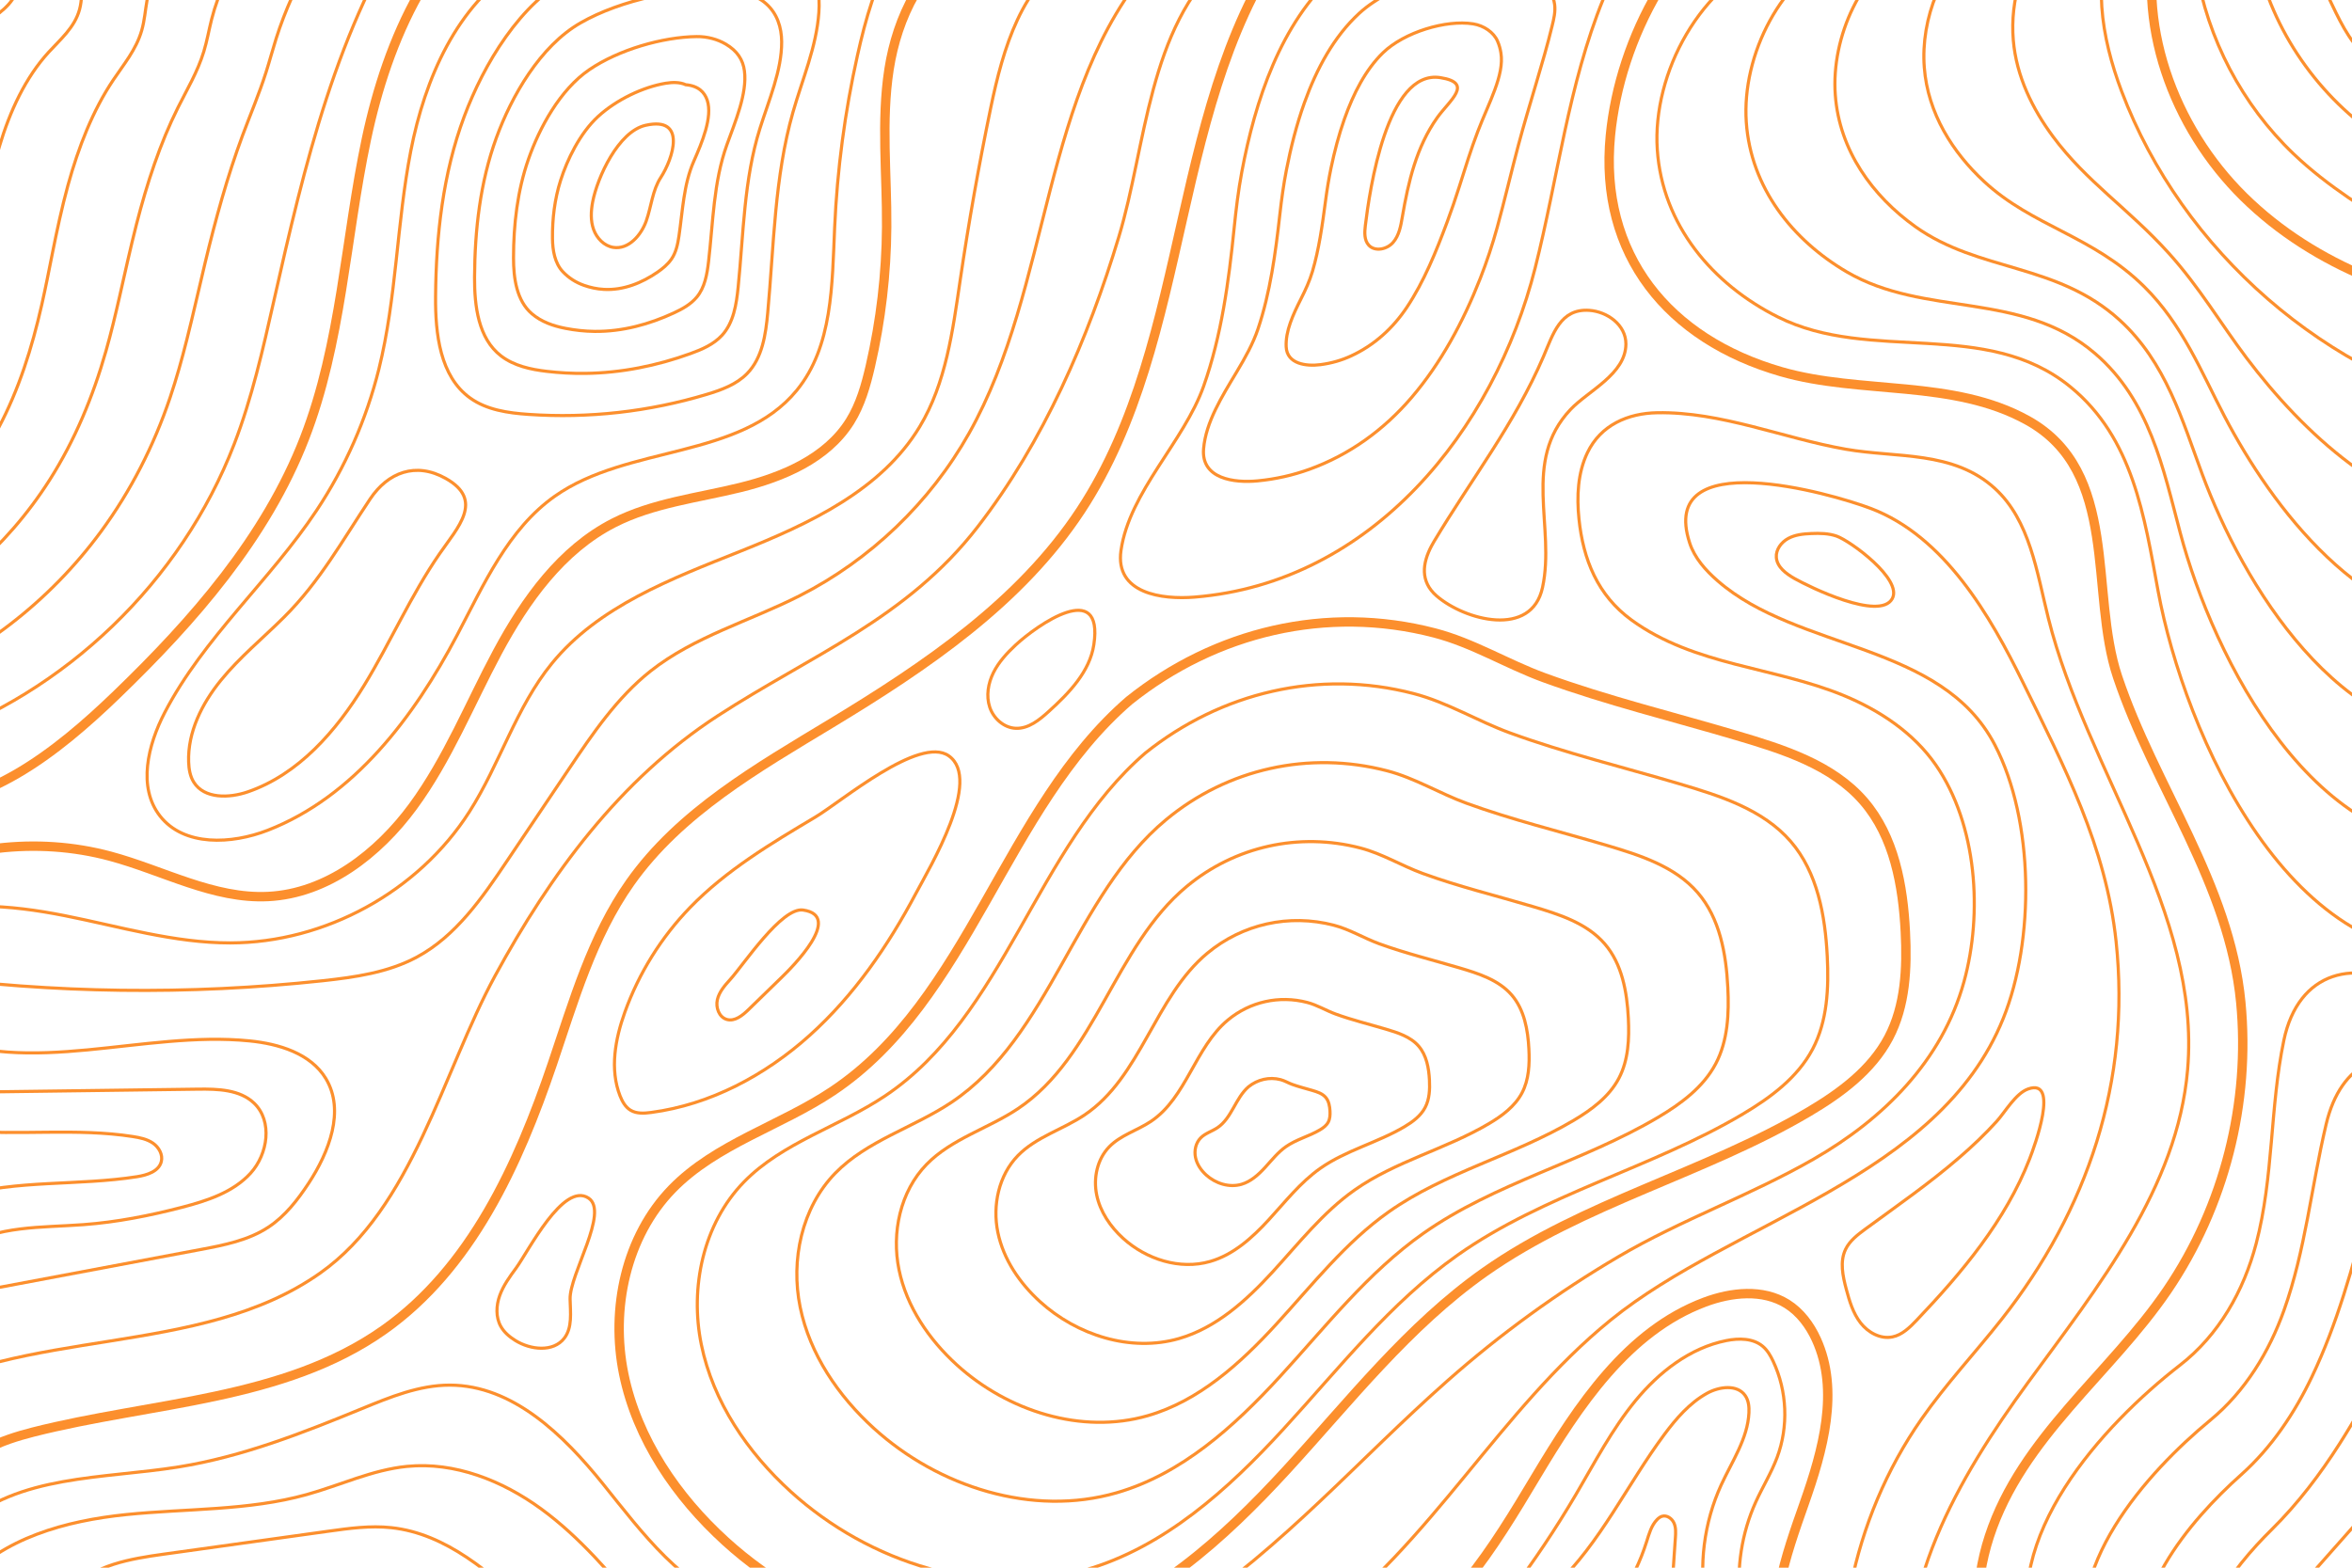 <?xml version="1.0" encoding="UTF-8"?>
<svg xmlns="http://www.w3.org/2000/svg" xmlns:xlink="http://www.w3.org/1999/xlink" width="4500px" height="3000px" viewBox="0 0 4500 3000" version="1.1">
<g id="surface1">
<rect x="0" y="0" width="2500" height="1200" style="fill:none;fill-opacity:1;stroke:none;"/>
<path style="fill:none;stroke-width:3;stroke-linecap:butt;stroke-linejoin:miter;stroke:rgb(98.824%,56.078%,17.647%);stroke-opacity:1;stroke-miterlimit:10;" d="M 309.054 -19.186 C 294.179 -11.382 286.071 5.507 283.495 22.105 C 280.918 38.704 282.86 55.628 282.737 72.425 C 282.628 87.333 280.88 102.228 277.534 116.755 C 276.121 122.889 274.382 129.057 271.045 134.394 C 263.631 146.251 249.596 152.158 236.016 155.496 C 222.436 158.834 208.189 160.411 195.73 166.762 C 179.025 175.277 167.534 191.378 158.665 207.898 C 149.796 224.418 142.791 242.07 131.695 257.185 C 120.599 272.3 104.237 285 85.51 285.933 C 68.099 286.801 51.983 277.596 35.148 273.074 C 11.694 266.774 -14.146 269.877 -35.442 281.551 " transform="matrix(6,0,0,6,0,0)"/>
<path style="fill:none;stroke-width:3;stroke-linecap:butt;stroke-linejoin:miter;stroke:rgb(98.824%,56.078%,17.647%);stroke-opacity:1;stroke-miterlimit:10;" d="M 360.066 223.439 C 320.278 257.753 309.196 318.79 265.513 347.984 C 248.838 359.128 228.342 364.821 214.347 379.187 C 199.57 394.356 194.642 417.496 198.896 438.241 C 203.15 458.987 215.696 477.375 231.368 491.618 C 259.87 517.521 301.253 530.682 338.265 520.033 C 366.93 511.785 390.081 490.814 410.241 468.831 C 430.401 446.847 449.015 422.915 473.394 405.729 C 504.897 383.521 543.722 374.202 576.88 354.55 C 586.946 348.584 596.792 341.304 602.253 330.956 C 607.624 320.778 608.155 308.767 607.574 297.273 C 606.823 282.423 604.03 266.809 594.31 255.557 C 584.24 243.901 568.63 238.995 553.862 234.617 C 533.442 228.564 512.407 223.451 492.399 216.147 C 480.493 211.801 469.763 205.073 457.43 201.866 C 423.027 192.917 387.561 201.443 360.066 223.439 Z M 360.066 223.439 " transform="matrix(6,0,0,6,0,0)"/>
<path style="fill:none;stroke-width:3;stroke-linecap:butt;stroke-linejoin:miter;stroke:rgb(98.824%,56.078%,17.647%);stroke-opacity:1;stroke-miterlimit:10;" d="M 562.865 -36.583 C 534.502 -21.798 516.55 12.185 513.522 43.192 C 509.809 81.216 531.992 108.176 567.993 118.552 C 593.405 125.875 622.794 120.901 646.527 134.079 C 676.049 150.47 666.187 188.899 675.244 215.871 C 687.101 251.185 710.849 281.703 714.535 319.663 C 717.647 351.717 709.23 384.814 691.13 411.457 C 672.989 438.163 644.721 458.342 634.363 489.996 C 629.288 505.506 629.332 522.645 634.487 538.128 " transform="matrix(6,0,0,6,0,0)"/>
<path style="fill:none;stroke-width:3;stroke-linecap:butt;stroke-linejoin:miter;stroke:rgb(98.824%,56.078%,17.647%);stroke-opacity:1;stroke-miterlimit:10;" d="M 412.293 -21.926 C 372.493 30.737 380.897 107.534 344.662 162.711 C 325.362 192.1 295.228 212.425 265.148 230.629 C 241.602 244.879 216.802 259.026 200.929 281.509 C 188.794 298.699 182.902 319.372 176.145 339.299 C 165.198 371.582 150.19 404.567 122.322 424.198 C 90.347 446.722 48.443 447.129 10.535 456.757 C 0.35 459.344 -10.639 463.435 -15.522 472.74 " transform="matrix(6,0,0,6,0,0)"/>
<path style="fill:none;stroke-width:3;stroke-linecap:butt;stroke-linejoin:miter;stroke:rgb(98.824%,56.078%,17.647%);stroke-opacity:1;stroke-miterlimit:10;" d="M 437.85 528.74 C 461.736 517.683 476.251 493.51 489.766 470.924 C 503.281 448.338 518.94 424.544 543.586 415.306 C 552.077 412.123 562.137 411.055 569.825 415.864 C 574.045 418.504 577.134 422.686 579.2 427.215 C 586.632 443.514 581.304 462.542 575.353 479.439 C 569.403 496.336 562.836 514.584 568.106 531.705 C 568.923 534.359 570.424 537.28 573.152 537.8 " transform="matrix(6,0,0,6,0,0)"/>
<path style="fill:none;stroke-width:3;stroke-linecap:butt;stroke-linejoin:miter;stroke:rgb(98.824%,56.078%,17.647%);stroke-opacity:1;stroke-miterlimit:10;" d="M 688.416 -23.848 C 680.571 6.866 692.928 40.617 715.531 62.843 C 738.134 85.069 769.618 96.674 801.155 99.886 " transform="matrix(6,0,0,6,0,0)"/>
<path style="fill:none;stroke-width:3;stroke-linecap:butt;stroke-linejoin:miter;stroke:rgb(98.824%,56.078%,17.647%);stroke-opacity:1;stroke-miterlimit:10;" d="M 166.558 -36.084 C 137.977 -20.497 123.572 12.536 116.833 44.386 C 110.094 76.235 108.865 109.504 97.073 139.848 C 84.739 171.587 61.659 197.93 37.156 221.575 C 18.069 239.993 -5.054 258.287 -31.544 256.942 " transform="matrix(6,0,0,6,0,0)"/>
<path style="fill:none;stroke-width:1;stroke-linecap:butt;stroke-linejoin:miter;stroke:rgb(98.824%,56.078%,17.647%);stroke-opacity:1;stroke-miterlimit:10;" d="M 137.928 -33.616 C 135.393 -33.083 133.663 -30.797 132.219 -28.645 C 107.428 8.299 97.07 52.779 87.276 96.179 C 83.816 111.513 80.348 126.913 74.703 141.584 C 57.837 185.413 20.858 221.031 -23.572 236.242 " transform="matrix(6,0,0,6,0,0)"/>
<path style="fill:none;stroke-width:1;stroke-linecap:butt;stroke-linejoin:miter;stroke:rgb(98.824%,56.078%,17.647%);stroke-opacity:1;stroke-miterlimit:10;" d="M 116.989 -35.258 C 114.603 -34.728 112.887 -32.737 111.412 -30.852 C 107.124 -25.372 103.199 -19.661 99.67 -13.627 C 94.921 -5.506 90.91 3.275 88.059 12.282 C 86.921 15.88 85.964 19.509 84.802 23.148 C 82.594 30.069 79.8 36.574 77.348 43.188 C 72.526 56.155 68.738 69.948 65.405 83.825 C 63.449 91.983 61.623 100.219 59.574 108.328 C 58.001 114.56 56.283 120.736 54.238 126.798 C 49.064 142.137 41.725 156.556 32.215 169.506 C 15.86 191.777 -6.958 209.565 -33.046 219.473 " transform="matrix(6,0,0,6,0,0)"/>
<path style="fill:none;stroke-width:1;stroke-linecap:butt;stroke-linejoin:miter;stroke:rgb(98.824%,56.078%,17.647%);stroke-opacity:1;stroke-miterlimit:10;" d="M 96.051 -36.9 C 93.815 -36.374 92.113 -34.678 90.606 -33.059 C 86.228 -28.355 82.162 -23.405 78.541 -17.982 C 73.669 -10.684 69.645 -2.383 67.479 6.156 C 66.614 9.568 66.038 13.009 64.99 16.443 C 62.995 22.979 59.6 28.584 56.73 34.351 C 51.074 45.667 46.88 58.424 43.533 71.473 C 41.58 79.111 39.887 86.885 38.146 94.527 C 36.808 100.413 35.411 106.258 33.772 112.013 C 29.625 126.576 23.867 140.41 15.858 153.021 C 2.084 174.71 -18.437 192.508 -42.52 202.704 " transform="matrix(6,0,0,6,0,0)"/>
<path style="fill:none;stroke-width:1;stroke-linecap:butt;stroke-linejoin:miter;stroke:rgb(98.824%,56.078%,17.647%);stroke-opacity:1;stroke-miterlimit:10;" d="M 75.113 -38.542 C 73.026 -38.019 71.338 -36.618 69.8 -35.266 C 65.332 -31.337 61.125 -27.149 57.413 -22.337 C 52.418 -15.863 48.382 -8.041 46.9 0.03 C 46.308 3.257 46.114 6.509 45.178 9.737 C 43.397 15.888 39.4 20.593 36.113 25.513 C 29.623 35.179 25.024 46.899 21.663 59.119 C 19.712 66.237 18.153 73.55 16.719 80.725 C 15.615 86.264 14.541 91.779 13.308 97.227 C 10.188 111.013 6.012 124.262 -0.497 136.534 C -11.691 157.641 -29.915 175.449 -51.992 185.934 " transform="matrix(6,0,0,6,0,0)"/>
<path style="fill:none;stroke-width:1;stroke-linecap:butt;stroke-linejoin:miter;stroke:rgb(98.824%,56.078%,17.647%);stroke-opacity:1;stroke-miterlimit:10;" d="M 54.174 -40.184 C 52.237 -39.665 50.563 -38.559 48.992 -37.473 C 44.434 -34.32 40.086 -30.892 36.282 -26.692 C 31.165 -21.041 27.116 -13.7 26.319 -6.097 C 26.001 -3.056 26.187 0.008 25.364 3.031 C 23.796 8.797 19.197 12.602 15.493 16.675 C 8.17 24.689 3.166 35.373 -0.209 46.765 C -2.157 53.364 -3.582 60.214 -4.709 66.923 C -5.578 72.116 -6.331 77.299 -7.158 82.441 C -9.25 95.451 -11.846 108.115 -16.855 120.048 C -25.469 140.573 -41.396 158.391 -61.467 169.165 " transform="matrix(6,0,0,6,0,0)"/>
<path style="fill:none;stroke-width:1;stroke-linecap:butt;stroke-linejoin:miter;stroke:rgb(98.824%,56.078%,17.647%);stroke-opacity:1;stroke-miterlimit:10;" d="M 33.236 -41.826 C 31.449 -41.311 29.788 -40.499 28.186 -39.68 C 23.538 -37.302 19.049 -34.636 15.154 -31.048 C 9.914 -26.221 5.853 -19.36 5.74 -12.224 C 5.695 -9.369 6.263 -6.493 5.553 -3.676 C 4.198 1.705 -1.002 4.61 -5.123 7.836 C -13.281 14.2 -18.691 23.848 -22.08 34.412 C -24.026 40.491 -25.317 46.879 -26.137 53.122 C -26.771 57.968 -27.202 62.821 -27.623 67.656 C -28.688 79.89 -29.703 91.968 -33.211 103.563 C -39.245 123.506 -52.875 141.333 -70.94 152.397 " transform="matrix(6,0,0,6,0,0)"/>
<path style="fill:none;stroke-width:1;stroke-linecap:butt;stroke-linejoin:miter;stroke:rgb(98.824%,56.078%,17.647%);stroke-opacity:1;stroke-miterlimit:10;" d="M 12.298 -43.468 C 5.911 -41.471 -0.613 -39.406 -5.975 -35.403 C -11.337 -31.4 -15.411 -25.018 -14.839 -18.35 C -14.61 -15.68 -13.662 -12.993 -14.259 -10.381 C -15.4 -5.385 -21.202 -3.38 -25.741 -1.001 C -39.869 6.404 -46.155 23.432 -47.565 39.32 C -48.976 55.208 -46.766 71.373 -49.568 87.076 C -53.022 106.437 -64.355 124.274 -80.415 135.627 " transform="matrix(6,0,0,6,0,0)"/>
<path style="fill:none;stroke-width:1;stroke-linecap:butt;stroke-linejoin:miter;stroke:rgb(98.824%,56.078%,17.647%);stroke-opacity:1;stroke-miterlimit:10;" d="M 165.544 -10.803 C 145.627 1.565 135.474 25.136 130.988 48.148 C 126.502 71.16 126.47 94.944 120.82 117.698 C 116.843 133.715 110.092 149.038 100.958 162.783 C 86.057 185.205 64.956 203.364 52.533 227.248 C 47.153 237.591 43.839 251.072 51.019 260.257 C 58.665 270.04 73.857 269.297 85.426 264.786 C 112.9 254.073 131.946 228.751 145.709 202.672 C 154.25 186.487 161.996 168.764 176.962 158.232 C 200.228 141.858 236.016 146.526 254.049 124.521 C 265.536 110.504 265.346 90.676 266.149 72.571 C 266.968 54.11 269.404 35.72 273.421 17.682 C 276.006 6.076 279.297 -5.514 285.138 -15.871 " transform="matrix(6,0,0,6,0,0)"/>
<path style="fill:none;stroke-width:1;stroke-linecap:butt;stroke-linejoin:miter;stroke:rgb(98.824%,56.078%,17.647%);stroke-opacity:1;stroke-miterlimit:10;" d="M 90.6 196.806 C 83.853 203.534 76.41 209.609 70.405 217.006 C 64.4 224.404 59.828 233.508 60.152 243.03 C 60.228 245.277 60.603 247.586 61.8 249.488 C 65.157 254.82 73.047 254.609 79.006 252.561 C 95.22 246.989 107.223 233.147 116.166 218.519 C 124.567 204.777 131.002 189.895 140.168 176.611 C 145.974 168.195 154.471 159.554 142.175 152.613 C 132.562 147.186 123.676 150.684 118.012 159.166 C 109.189 172.381 102.02 185.42 90.6 196.806 Z M 90.6 196.806 " transform="matrix(6,0,0,6,0,0)"/>
<path style="fill:none;stroke-width:1;stroke-linecap:butt;stroke-linejoin:miter;stroke:rgb(98.824%,56.078%,17.647%);stroke-opacity:1;stroke-miterlimit:10;" d="M 148.023 37.176 C 141.21 55.426 139.053 75.117 138.894 94.597 C 138.797 106.46 140.289 120.036 149.928 126.952 C 155.22 130.749 161.994 131.713 168.491 132.163 C 187.629 133.489 207.004 131.315 225.372 125.78 C 230.041 124.373 234.824 122.641 238.231 119.153 C 243.094 114.175 244.171 106.716 244.808 99.785 C 246.78 78.34 246.957 56.511 252.853 35.799 C 255.862 25.228 260.362 14.928 261.117 3.963 C 261.5 -1.596 260.731 -7.613 257.049 -11.795 C 253.341 -16.006 247.452 -17.512 241.873 -18.117 C 223.697 -20.087 198.726 -16.051 182.26 -7.596 C 165.877 0.818 154.222 20.573 148.023 37.176 Z M 148.023 37.176 " transform="matrix(6,0,0,6,0,0)"/>
<path style="fill:none;stroke-width:1;stroke-linecap:butt;stroke-linejoin:miter;stroke:rgb(98.824%,56.078%,17.647%);stroke-opacity:1;stroke-miterlimit:10;" d="M 244.253 1.146 C 240.971 -1.731 236.465 -2.946 232.003 -3.224 C 217.499 -4.152 198.012 -0.108 185.082 7.321 C 172.214 14.717 163.105 30.703 158.266 43.976 C 153.105 58.131 151.405 73.356 151.322 88.426 C 151.271 97.603 152.52 107.958 159.767 113.511 C 163.921 116.694 169.204 117.841 174.397 118.444 C 178.422 118.913 182.503 119.139 186.609 119.09 C 198.115 118.954 209.475 116.648 220.141 112.786 C 223.812 111.466 227.524 109.868 230.194 106.979 C 233.921 102.946 234.828 97.081 235.38 91.592 C 237.088 74.607 237.21 57.256 242.317 41.005 C 245.141 32.019 249.328 22.391 249.253 13.3 C 249.214 8.736 247.849 4.298 244.253 1.146 Z M 244.253 1.146 " transform="matrix(6,0,0,6,0,0)"/>
<path style="fill:none;stroke-width:1;stroke-linecap:butt;stroke-linejoin:miter;stroke:rgb(98.824%,56.078%,17.647%);stroke-opacity:1;stroke-miterlimit:10;" d="M 231.456 14.086 C 228.748 12.482 225.477 11.625 222.131 11.667 C 211.299 11.803 197.295 15.833 187.902 22.236 C 178.551 28.615 171.985 40.829 168.507 50.775 C 164.991 60.831 163.754 71.595 163.747 82.253 C 163.743 88.743 164.738 95.908 169.604 100.068 C 172.623 102.649 176.412 103.966 180.3 104.723 C 183.316 105.312 186.429 105.659 189.594 105.694 C 198.473 105.794 207.102 103.418 214.905 99.792 C 217.575 98.551 220.22 97.098 222.152 94.804 C 224.747 91.723 225.481 87.445 225.947 83.397 C 227.391 70.871 227.534 58.011 231.776 46.208 C 234.437 38.805 238.301 29.859 237.384 22.634 C 236.934 19.069 235.105 16.247 231.456 14.086 Z M 231.456 14.086 " transform="matrix(6,0,0,6,0,0)"/>
<path style="fill:none;stroke-width:1;stroke-linecap:butt;stroke-linejoin:miter;stroke:rgb(98.824%,56.078%,17.647%);stroke-opacity:1;stroke-miterlimit:10;" d="M 218.659 27.025 C 216.833 26.175 214.491 26.19 212.259 26.558 C 205.102 27.739 196.579 31.774 190.723 37.151 C 184.889 42.513 180.854 50.948 178.749 57.574 C 176.86 63.523 176.105 69.833 176.174 76.08 C 176.216 79.883 176.92 83.931 179.443 86.626 C 181.324 88.635 183.622 90.093 186.205 91.003 C 188.212 91.713 190.356 92.179 192.583 92.298 C 198.836 92.635 204.736 90.207 209.673 86.797 C 211.344 85.643 212.926 84.336 214.114 82.629 C 215.587 80.512 216.137 77.809 216.518 75.203 C 217.698 67.137 217.994 58.801 221.239 51.412 C 223.792 45.6 227.303 37.332 225.519 31.97 C 224.667 29.404 222.695 27.369 218.659 27.025 Z M 218.659 27.025 " transform="matrix(6,0,0,6,0,0)"/>
<path style="fill:none;stroke-width:1;stroke-linecap:butt;stroke-linejoin:miter;stroke:rgb(98.824%,56.078%,17.647%);stroke-opacity:1;stroke-miterlimit:10;" d="M 188.992 64.374 C 188.438 67.296 188.281 70.384 189.283 73.184 C 190.285 75.984 192.635 78.438 195.572 78.902 C 200.396 79.665 204.45 75.059 206.076 70.453 C 207.702 65.848 208.037 60.708 210.702 56.615 C 214.588 50.646 219.14 36.975 205.863 39.965 C 197.16 41.925 190.458 56.636 188.992 64.374 Z M 188.992 64.374 " transform="matrix(6,0,0,6,0,0)"/>
<path style="fill:none;stroke-width:1;stroke-linecap:butt;stroke-linejoin:miter;stroke:rgb(98.824%,56.078%,17.647%);stroke-opacity:1;stroke-miterlimit:10;" d="M -21.737 329.79 C 9.386 343.774 45.628 328.584 79.578 331.988 C 88.914 332.924 99.047 335.96 103.898 343.991 C 110.066 354.202 104.954 367.439 98.401 377.407 C 94.918 382.705 90.938 387.842 85.654 391.347 C 79.233 395.607 71.431 397.122 63.857 398.545 C 40.259 402.981 16.661 407.418 -6.937 411.854 C -15.944 413.547 -25.559 415.556 -31.945 422.129 " transform="matrix(6,0,0,6,0,0)"/>
<path style="fill:none;stroke-width:1;stroke-linecap:butt;stroke-linejoin:miter;stroke:rgb(98.824%,56.078%,17.647%);stroke-opacity:1;stroke-miterlimit:10;" d="M -11.811 348.367 C 13.16 348.037 38.132 347.708 63.103 347.378 C 69.43 347.295 76.464 347.475 81.029 351.856 C 86.985 357.571 85.455 368.087 79.892 374.185 C 74.329 380.284 66.029 382.979 58.04 385.055 C 47.743 387.731 37.26 389.794 26.651 390.587 C 13.34 391.583 -0.966 390.818 -12.222 397.994 " transform="matrix(6,0,0,6,0,0)"/>
<path style="fill:none;stroke-width:1;stroke-linecap:butt;stroke-linejoin:miter;stroke:rgb(98.824%,56.078%,17.647%);stroke-opacity:1;stroke-miterlimit:10;" d="M -11.839 360.602 C 6.175 362.23 24.468 359.703 42.339 362.489 C 44.598 362.841 46.918 363.308 48.795 364.614 C 50.671 365.92 51.996 368.277 51.434 370.492 C 50.642 373.618 46.883 374.794 43.698 375.295 C 24.967 378.239 5.472 376.211 -12.74 381.486 " transform="matrix(6,0,0,6,0,0)"/>
<path style="fill:none;stroke-width:1;stroke-linecap:butt;stroke-linejoin:miter;stroke:rgb(98.824%,56.078%,17.647%);stroke-opacity:1;stroke-miterlimit:10;" d="M -32.101 293.825 C -15.614 286.942 3.143 288.57 20.667 292.048 C 38.191 295.527 55.58 300.756 73.446 300.733 C 103.669 300.693 133.389 284.391 149.664 258.925 C 159.403 243.686 164.541 225.61 175.973 211.596 C 190.897 193.299 214.216 184.555 236.142 175.794 C 258.068 167.033 281.054 156.339 293.254 136.124 C 301.669 122.181 303.808 105.479 306.18 89.367 C 308.893 70.938 312.145 52.588 315.93 34.349 C 319.831 15.551 325.819 -5.245 342.559 -14.644 " transform="matrix(6,0,0,6,0,0)"/>
<path style="fill:none;stroke-width:1;stroke-linecap:butt;stroke-linejoin:miter;stroke:rgb(98.824%,56.078%,17.647%);stroke-opacity:1;stroke-miterlimit:10;" d="M -25.512 311.142 C 16.996 316.85 60.193 317.41 102.834 312.804 C 113.19 311.686 123.774 310.182 132.945 305.244 C 145.399 298.538 153.777 286.35 161.67 274.612 C 168.259 264.814 174.847 255.016 181.435 245.218 C 189.015 233.946 196.769 222.483 207.419 214.052 C 221.394 202.989 239.128 198.081 255.013 189.996 C 277.563 178.518 296.602 160.252 309.004 138.197 C 335.502 91.076 331.848 28.899 367.536 -11.707 " transform="matrix(6,0,0,6,0,0)"/>
<path style="fill:none;stroke-width:1;stroke-linecap:butt;stroke-linejoin:miter;stroke:rgb(98.824%,56.078%,17.647%);stroke-opacity:1;stroke-miterlimit:10;" d="M 390.291 -12.863 C 366.048 8.992 365.588 46.297 356.783 75.496 C 346.972 108.032 332.85 140.742 311.74 168.058 C 289.166 197.27 258.665 208.949 228.886 228.292 C 197.684 248.559 175.466 278.902 157.898 311.173 C 141.183 341.878 131.578 385.227 102.091 406.034 C 63.278 433.421 7.525 422.675 -33.081 447.325 " transform="matrix(6,0,0,6,0,0)"/>
<path style="fill:none;stroke-width:1;stroke-linecap:butt;stroke-linejoin:miter;stroke:rgb(98.824%,56.078%,17.647%);stroke-opacity:1;stroke-miterlimit:10;" d="M -12.238 486.712 C 5.703 470.284 32.931 471.706 56.952 467.864 C 77.179 464.629 96.429 457.065 115.379 449.286 C 124.39 445.587 133.673 441.765 143.414 441.773 C 163.501 441.789 179.721 457.671 192.313 473.321 C 204.905 488.971 217.692 506.527 236.911 512.367 " transform="matrix(6,0,0,6,0,0)"/>
<path style="fill:none;stroke-width:1;stroke-linecap:butt;stroke-linejoin:miter;stroke:rgb(98.824%,56.078%,17.647%);stroke-opacity:1;stroke-miterlimit:10;" d="M -11.935 505.008 C 0.851 490.51 21.032 485.029 40.263 483.06 C 59.493 481.091 79.177 481.865 97.8 476.681 C 108.488 473.706 118.736 468.788 129.776 467.693 C 144.989 466.184 160.181 472.217 172.533 481.225 C 184.885 490.234 194.837 502.073 204.658 513.789 " transform="matrix(6,0,0,6,0,0)"/>
<path style="fill:none;stroke-width:1;stroke-linecap:butt;stroke-linejoin:miter;stroke:rgb(98.824%,56.078%,17.647%);stroke-opacity:1;stroke-miterlimit:10;" d="M 22.727 506.912 C 30.064 499.09 41.56 497.174 52.182 495.693 C 69.67 493.255 87.158 490.818 104.645 488.38 C 111.321 487.449 118.079 486.517 124.781 487.238 C 142.294 489.122 156.492 501.732 169.391 513.727 " transform="matrix(6,0,0,6,0,0)"/>
<path style="fill:none;stroke-width:1;stroke-linecap:butt;stroke-linejoin:miter;stroke:rgb(98.824%,56.078%,17.647%);stroke-opacity:1;stroke-miterlimit:10;" d="M 164.567 404.444 C 162.553 407.187 160.513 409.979 159.358 413.18 C 158.203 416.381 158.035 420.105 159.708 423.069 C 160.77 424.951 162.484 426.386 164.317 427.531 C 169.171 430.565 176.449 431.347 179.935 426.807 C 182.555 423.395 181.884 418.62 181.791 414.318 C 181.619 406.333 194.305 386.524 187.675 382.13 C 179.622 376.793 168.457 399.144 164.567 404.444 Z M 164.567 404.444 " transform="matrix(6,0,0,6,0,0)"/>
<path style="fill:none;stroke-width:1;stroke-linecap:butt;stroke-linejoin:miter;stroke:rgb(98.824%,56.078%,17.647%);stroke-opacity:1;stroke-miterlimit:10;" d="M 259.982 260.609 C 245.847 269.024 231.532 277.581 220.084 289.394 C 210.885 298.886 203.736 310.354 199.262 322.792 C 196.176 331.373 194.397 341.014 197.715 349.508 C 198.421 351.314 199.426 353.119 201.091 354.112 C 203.023 355.263 205.44 355.099 207.669 354.804 C 226.506 352.311 244.028 342.943 258.16 330.241 C 272.292 317.539 283.227 301.618 292.124 284.829 C 296.505 276.562 313.302 248.647 302.541 241.074 C 293.197 234.498 268.19 255.722 259.982 260.609 Z M 259.982 260.609 " transform="matrix(6,0,0,6,0,0)"/>
<path style="fill:none;stroke-width:1;stroke-linecap:butt;stroke-linejoin:miter;stroke:rgb(98.824%,56.078%,17.647%);stroke-opacity:1;stroke-miterlimit:10;" d="M 232.839 312.406 C 231.113 314.312 229.328 316.338 228.75 318.844 C 228.173 321.35 229.293 324.446 231.767 325.146 C 234.324 325.87 236.774 323.863 238.679 322.01 C 242.174 318.608 245.669 315.207 249.164 311.805 C 252.514 308.545 269.055 292.116 256.089 290.249 C 249.245 289.263 237.167 307.625 232.839 312.406 Z M 232.839 312.406 " transform="matrix(6,0,0,6,0,0)"/>
<path style="fill:none;stroke-width:1;stroke-linecap:butt;stroke-linejoin:miter;stroke:rgb(98.824%,56.078%,17.647%);stroke-opacity:1;stroke-miterlimit:10;" d="M 393.519 72.955 C 391.808 89.838 389.509 107.077 383.82 123.147 C 377.523 140.933 360.159 156.804 357.46 175.555 C 355.471 189.373 370.623 191.275 380.921 190.44 C 409.263 188.144 433.148 174.815 451.581 155.601 C 470.014 136.387 482.995 111.29 489.529 85.458 C 496.771 56.829 500.121 27.04 511.248 -0.314 C 512.551 -3.516 513.982 -6.795 513.949 -10.252 C 513.867 -18.76 505.138 -24.632 496.866 -26.621 C 476.731 -31.462 441.909 -22.718 425.861 -8.351 C 408.297 7.373 400.219 32.291 395.992 54.784 C 394.861 60.802 394.135 66.871 393.519 72.955 Z M 393.519 72.955 " transform="matrix(6,0,0,6,0,0)"/>
<path style="fill:none;stroke-width:1;stroke-linecap:butt;stroke-linejoin:miter;stroke:rgb(98.824%,56.078%,17.647%);stroke-opacity:1;stroke-miterlimit:10;" d="M 433.425 4.243 C 425.35 11.675 419.842 21.91 415.943 32.785 C 413.418 39.824 411.589 47.143 410.214 54.183 C 409.285 58.936 408.638 63.712 408.107 68.465 C 406.729 80.814 405.04 93.31 401.162 104.863 C 399.567 109.616 397.033 114.145 394.37 118.594 C 389.605 126.552 384.538 134.592 383.797 143.103 C 382.957 152.749 393.571 154.086 400.999 153.37 C 406.786 152.822 412.311 151.56 417.471 149.7 C 430.358 145.067 441.337 137.043 450.113 126.784 C 459.465 115.851 466.624 102.578 472.027 88.779 C 474.123 83.426 475.927 77.971 477.434 72.493 C 479.823 63.802 481.86 55.018 484.169 46.336 C 487.693 33.086 492.137 19.879 494.929 8.284 C 495.47 6.036 496.035 3.807 495.733 1.418 C 495.011 -4.28 489.161 -8.239 483.315 -9.505 C 468.922 -12.62 444.812 -6.236 433.425 4.243 Z M 433.425 4.243 " transform="matrix(6,0,0,6,0,0)"/>
<path style="fill:none;stroke-width:1;stroke-linecap:butt;stroke-linejoin:miter;stroke:rgb(98.824%,56.078%,17.647%);stroke-opacity:1;stroke-miterlimit:10;" d="M 440.99 16.837 C 435.446 22.228 431.565 29.85 428.695 37.971 C 426.885 43.089 425.509 48.423 424.436 53.582 C 423.709 57.072 423.145 60.555 422.696 63.977 C 421.669 71.793 420.585 79.551 418.506 86.582 C 417.595 89.662 416.25 92.544 414.872 95.282 C 412.331 100.331 409.875 105.582 410.136 110.654 C 410.416 116.106 416.519 116.891 421.079 116.303 C 424.556 115.855 427.872 114.895 430.846 113.513 C 438.253 110.089 444.196 104.661 448.646 97.971 C 454.042 89.859 457.937 80.301 461.493 70.728 C 462.873 67.014 464.152 63.266 465.339 59.53 C 467.217 53.613 469.035 47.695 471.232 41.935 C 474.713 32.812 479.751 23.969 478.609 16.884 C 478.408 15.639 478.125 14.489 477.516 13.09 C 476.302 10.302 473.181 8.16 469.763 7.613 C 461.11 6.228 447.739 10.274 440.99 16.837 Z M 440.99 16.837 " transform="matrix(6,0,0,6,0,0)"/>
<path style="fill:none;stroke-width:1;stroke-linecap:butt;stroke-linejoin:miter;stroke:rgb(98.824%,56.078%,17.647%);stroke-opacity:1;stroke-miterlimit:10;" d="M 435.371 71.969 C 435.109 74.135 434.996 76.598 436.472 78.204 C 438.458 80.365 442.292 79.538 444.218 77.324 C 446.144 75.11 446.682 72.048 447.176 69.156 C 448.128 63.59 449.246 58.022 450.957 52.676 C 452.668 47.331 454.971 42.208 458.293 37.534 C 462.271 31.936 470.042 26.452 459.297 24.762 C 455.033 24.091 451.49 26.006 448.553 29.431 C 445.616 32.855 443.286 37.79 441.446 43.158 C 439.606 48.526 438.257 54.328 437.283 59.489 C 436.31 64.649 435.711 69.168 435.371 71.969 Z M 435.371 71.969 " transform="matrix(6,0,0,6,0,0)"/>
<path style="fill:none;stroke-width:1;stroke-linecap:butt;stroke-linejoin:miter;stroke:rgb(98.824%,56.078%,17.647%);stroke-opacity:1;stroke-miterlimit:10;" d="M 323.868 205.716 C 321.093 208.3 318.47 211.139 316.779 214.533 C 315.088 217.927 314.407 221.959 315.606 225.556 C 316.805 229.153 320.127 232.136 323.916 232.287 C 327.965 232.449 331.449 229.612 334.448 226.887 C 340.919 221.006 347.511 214.224 348.806 205.577 C 351.966 184.467 330.733 199.324 323.868 205.716 Z M 323.868 205.716 " transform="matrix(6,0,0,6,0,0)"/>
<path style="fill:none;stroke-width:1;stroke-linecap:butt;stroke-linejoin:miter;stroke:rgb(98.824%,56.078%,17.647%);stroke-opacity:1;stroke-miterlimit:10;" d="M 365.232 240.157 C 330.278 270.302 320.542 323.924 282.167 349.571 C 267.518 359.361 249.512 364.363 237.217 376.984 C 224.235 390.311 219.906 410.639 223.643 428.864 C 227.38 447.089 238.402 463.244 252.17 475.757 C 277.209 498.513 313.564 510.075 346.08 500.72 C 371.262 493.474 391.601 475.051 409.312 455.738 C 427.023 436.425 443.375 415.401 464.793 400.303 C 492.469 380.793 526.577 372.606 555.707 355.342 C 564.55 350.101 573.2 343.705 577.998 334.614 C 582.717 325.673 583.183 315.12 582.672 305.023 C 582.012 291.977 579.559 278.26 571.019 268.375 C 562.173 258.135 548.459 253.825 535.485 249.979 C 517.546 244.661 499.067 240.17 481.489 233.753 C 471.029 229.935 461.603 224.025 450.769 221.207 C 420.545 213.344 389.387 220.833 365.232 240.157 Z M 365.232 240.157 " transform="matrix(6,0,0,6,0,0)"/>
<path style="fill:none;stroke-width:1;stroke-linecap:butt;stroke-linejoin:miter;stroke:rgb(98.824%,56.078%,17.647%);stroke-opacity:1;stroke-miterlimit:10;" d="M 371.812 261.448 C 342.56 285.748 334.993 330.463 303.375 351.593 C 291.306 359.659 276.471 363.78 266.341 374.178 C 255.645 385.158 252.078 401.906 255.158 416.921 C 258.237 431.937 267.318 445.246 278.661 455.555 C 299.291 474.304 329.243 483.83 356.033 476.121 C 376.78 470.151 393.538 454.973 408.129 439.061 C 422.72 423.149 436.193 405.827 453.839 393.388 C 476.641 377.314 504.742 370.569 528.742 356.345 C 536.027 352.027 543.155 346.758 547.107 339.268 C 550.995 331.901 551.379 323.207 550.958 314.888 C 550.414 304.14 548.393 292.838 541.357 284.694 C 534.069 276.257 522.77 272.707 512.081 269.538 C 497.301 265.156 482.076 261.456 467.594 256.17 C 458.976 253.024 451.21 248.155 442.284 245.833 C 417.384 239.356 391.416 245.162 371.812 261.448 Z M 371.812 261.448 " transform="matrix(6,0,0,6,0,0)"/>
<path style="fill:none;stroke-width:1;stroke-linecap:butt;stroke-linejoin:miter;stroke:rgb(98.824%,56.078%,17.647%);stroke-opacity:1;stroke-miterlimit:10;" d="M 378.392 282.738 C 355.393 301.844 349.443 337.001 324.584 353.614 C 315.095 359.956 303.43 363.196 295.466 371.371 C 287.057 380.004 284.252 393.172 286.673 404.978 C 289.094 416.784 296.233 427.249 305.152 435.354 C 321.372 450.095 344.922 457.585 365.985 451.524 C 382.298 446.83 395.473 434.896 406.945 422.386 C 418.418 409.875 429.011 396.256 442.884 386.476 C 460.812 373.837 482.906 368.535 501.776 357.351 C 507.504 353.956 513.108 349.813 516.215 343.924 C 519.272 338.132 519.574 331.296 519.243 324.756 C 518.816 316.305 517.226 307.419 511.695 301.016 C 505.965 294.382 497.081 291.591 488.677 289.099 C 477.056 285.654 465.086 282.745 453.699 278.588 C 446.924 276.115 440.817 272.286 433.799 270.461 C 414.222 265.368 393.805 269.933 378.392 282.738 Z M 378.392 282.738 " transform="matrix(6,0,0,6,0,0)"/>
<path style="fill:none;stroke-width:1;stroke-linecap:butt;stroke-linejoin:miter;stroke:rgb(98.824%,56.078%,17.647%);stroke-opacity:1;stroke-miterlimit:10;" d="M 384.971 304.028 C 368.225 317.94 363.892 343.539 345.791 355.635 C 338.881 360.253 330.388 362.612 324.589 368.565 C 318.466 374.851 316.424 384.439 318.187 393.035 C 319.95 401.631 325.148 409.251 331.642 415.153 C 343.452 425.887 360.6 431.34 375.937 426.927 C 387.815 423.509 397.408 414.82 405.762 405.71 C 414.116 396.601 421.829 386.684 431.931 379.563 C 444.985 370.36 461.073 366.499 474.813 358.356 C 478.984 355.884 483.064 352.867 485.327 348.579 C 487.553 344.362 487.773 339.384 487.532 334.622 C 487.221 328.469 486.063 321.999 482.036 317.336 C 477.864 312.506 471.395 310.473 465.276 308.659 C 456.815 306.151 448.098 304.032 439.807 301.006 C 434.873 299.205 430.428 296.417 425.317 295.088 C 411.061 291.381 396.194 294.705 384.971 304.028 Z M 384.971 304.028 " transform="matrix(6,0,0,6,0,0)"/>
<path style="fill:none;stroke-width:1;stroke-linecap:butt;stroke-linejoin:miter;stroke:rgb(98.824%,56.078%,17.647%);stroke-opacity:1;stroke-miterlimit:10;" d="M 391.551 325.318 C 381.057 334.035 378.342 350.076 367 357.657 C 362.67 360.551 357.348 362.029 353.715 365.759 C 349.878 369.698 348.598 375.706 349.703 381.093 C 350.808 386.48 354.065 391.254 358.134 394.953 C 365.535 401.679 376.28 405.096 385.891 402.331 C 393.334 400.189 399.345 394.744 404.58 389.036 C 409.814 383.328 414.648 377.114 420.978 372.651 C 429.158 366.884 439.239 364.465 447.849 359.362 C 450.463 357.813 453.019 355.923 454.437 353.236 C 455.832 350.593 455.97 347.474 455.819 344.49 C 455.624 340.634 454.899 336.58 452.375 333.658 C 449.76 330.631 445.707 329.358 441.872 328.221 C 436.57 326.649 431.108 325.322 425.913 323.425 C 422.821 322.296 420.035 320.55 416.833 319.717 C 407.899 317.393 398.583 319.476 391.551 325.318 Z M 391.551 325.318 " transform="matrix(6,0,0,6,0,0)"/>
<path style="fill:none;stroke-width:1;stroke-linecap:butt;stroke-linejoin:miter;stroke:rgb(98.824%,56.078%,17.647%);stroke-opacity:1;stroke-miterlimit:10;" d="M 398.13 346.608 C 393.955 350.209 392.792 356.614 388.207 359.678 C 386.457 360.847 384.306 361.445 382.837 362.953 C 381.286 364.545 380.769 366.973 381.216 369.15 C 381.662 371.327 382.979 373.257 384.624 374.752 C 387.615 377.47 391.958 378.852 395.842 377.734 C 398.85 376.868 401.28 374.668 403.395 372.361 C 405.511 370.054 407.464 367.542 410.023 365.739 C 413.329 363.408 417.403 362.43 420.883 360.368 C 421.939 359.742 422.973 358.978 423.546 357.892 C 424.11 356.824 424.165 355.563 424.104 354.357 C 424.025 352.799 423.732 351.16 422.712 349.979 C 421.655 348.756 420.017 348.241 418.467 347.782 C 416.324 347.147 414.117 346.61 412.017 345.844 C 410.768 345.388 409.642 344.682 408.347 344.345 C 404.738 343.405 401.016 344.3 398.13 346.608 Z M 398.13 346.608 " transform="matrix(6,0,0,6,0,0)"/>
<path style="fill:none;stroke-width:1;stroke-linecap:butt;stroke-linejoin:miter;stroke:rgb(98.824%,56.078%,17.647%);stroke-opacity:1;stroke-miterlimit:10;" d="M 377.349 514.453 C 409.11 493.545 433.393 465.293 461.589 440.363 C 478.451 425.454 496.752 412.174 516.154 400.766 C 536.234 388.959 558.178 381.26 578.305 369.695 C 600.544 356.916 619.286 338.39 626.274 313.097 C 632.283 291.349 630.467 263.027 617.299 243.994 C 610.229 233.774 599.44 226.585 587.955 221.839 C 565.673 212.63 540.329 212.369 520.239 197.739 C 509.433 189.87 504.826 178.428 503.5 165.514 C 502.764 158.351 503.082 150.85 506.205 144.362 C 510.446 135.55 519.083 131.804 528.457 131.639 C 548.909 131.278 568.679 139.791 588.562 143.271 C 604.861 146.124 622.872 143.668 636.121 155.786 C 647.317 166.027 649.486 182.473 653.177 197.191 C 665.509 246.364 701.886 290.665 697.577 341.178 C 694.36 378.88 669.016 410.366 646.704 440.928 C 624.393 471.49 603.207 507.728 610.057 544.942 " transform="matrix(6,0,0,6,0,0)"/>
<path style="fill:none;stroke-width:1;stroke-linecap:butt;stroke-linejoin:miter;stroke:rgb(98.824%,56.078%,17.647%);stroke-opacity:1;stroke-miterlimit:10;" d="M 419.314 519.394 C 456.494 492.29 478.136 449.78 513.632 420.992 C 552.813 389.215 618.188 375.867 638.793 324.813 C 648.85 299.893 648.675 261.753 636.116 237.591 C 619.069 204.793 573.417 207.7 547.681 185.216 C 543.874 181.89 540.356 177.966 538.794 173.157 C 528.559 141.643 583.638 157.259 596.578 162.175 C 620.074 171.102 634.654 196.41 645.138 217.78 C 658.294 244.596 671.554 269.957 674.776 300.287 C 679.51 344.838 665.722 385.937 638.281 420.772 C 629.838 431.489 620.468 441.488 612.665 452.679 C 590.461 484.525 582.199 525.742 590.413 563.685 " transform="matrix(6,0,0,6,0,0)"/>
<path style="fill:none;stroke-width:1;stroke-linecap:butt;stroke-linejoin:miter;stroke:rgb(98.824%,56.078%,17.647%);stroke-opacity:1;stroke-miterlimit:10;" d="M 594.835 391.982 C 592.37 393.791 589.825 395.726 588.503 398.483 C 586.631 402.389 587.621 407.005 588.74 411.189 C 589.749 414.962 590.886 418.815 593.278 421.902 C 595.67 424.989 599.619 427.175 603.446 426.399 C 606.578 425.763 609.003 423.354 611.206 421.039 C 625.617 405.894 639.536 389.312 647.198 369.609 C 648.745 365.631 656.851 343.704 646.706 347.322 C 642.72 348.743 639.389 354.676 636.688 357.662 C 632.947 361.797 628.887 365.635 624.669 369.278 C 615.203 377.453 604.908 384.591 594.835 391.982 Z M 594.835 391.982 " transform="matrix(6,0,0,6,0,0)"/>
<path style="fill:none;stroke-width:1;stroke-linecap:butt;stroke-linejoin:miter;stroke:rgb(98.824%,56.078%,17.647%);stroke-opacity:1;stroke-miterlimit:10;" d="M 481.471 508.133 C 489.109 498.028 496.162 487.48 502.582 476.56 C 508.56 466.391 514.036 455.834 521.526 446.721 C 529.016 437.609 538.891 429.891 550.457 427.574 C 554.465 426.771 559.04 426.775 562.147 429.431 C 563.618 430.689 564.601 432.419 565.424 434.17 C 569.89 443.675 570.354 454.985 566.682 464.824 C 564.843 469.752 562.042 474.26 559.872 479.052 C 555.379 488.973 553.658 500.132 554.952 510.946 " transform="matrix(6,0,0,6,0,0)"/>
<path style="fill:none;stroke-width:1;stroke-linecap:butt;stroke-linejoin:miter;stroke:rgb(98.824%,56.078%,17.647%);stroke-opacity:1;stroke-miterlimit:10;" d="M 496.006 505.693 C 510.395 492.012 518.9 473.406 530.748 457.474 C 534.522 452.4 538.771 447.481 544.292 444.397 C 548.224 442.201 554.012 441.439 556.543 445.165 C 557.6 446.721 557.788 448.709 557.698 450.588 C 557.3 458.854 552.313 466.062 548.862 473.583 C 543.342 485.612 541.622 499.351 544.006 512.37 " transform="matrix(6,0,0,6,0,0)"/>
<path style="fill:none;stroke-width:1;stroke-linecap:butt;stroke-linejoin:miter;stroke:rgb(98.824%,56.078%,17.647%);stroke-opacity:1;stroke-miterlimit:10;" d="M 516.582 509.333 C 520.228 503.91 523.093 497.963 525.06 491.731 C 525.854 489.214 526.569 486.534 528.415 484.648 C 528.869 484.184 529.402 483.77 530.026 483.593 C 531.558 483.159 533.176 484.325 533.811 485.785 C 534.446 487.245 534.35 488.905 534.241 490.494 C 533.914 495.287 533.587 500.079 533.259 504.872 C 533.15 506.468 533.467 508.618 535.057 508.804 " transform="matrix(6,0,0,6,0,0)"/>
<path style="fill:none;stroke-width:1;stroke-linecap:butt;stroke-linejoin:miter;stroke:rgb(98.824%,56.078%,17.647%);stroke-opacity:1;stroke-miterlimit:10;" d="M 566.118 -14.024 C 542.278 -5.415 526.858 23.341 528.472 47.69 C 530.064 71.703 546.019 90.615 566.967 101.11 C 596.567 115.94 633.218 101.344 660.203 123.382 C 680.217 139.727 683.776 164.746 688.17 188.514 C 696.52 233.677 730.59 312.199 789.701 303.862 " transform="matrix(6,0,0,6,0,0)"/>
<path style="fill:none;stroke-width:1;stroke-linecap:butt;stroke-linejoin:miter;stroke:rgb(98.824%,56.078%,17.647%);stroke-opacity:1;stroke-miterlimit:10;" d="M 587.9 -16.037 C 567.935 -7.414 555.377 17.53 556.852 38.96 C 558.286 59.876 571.601 76.58 588.881 86.711 C 613.791 101.315 644.548 92.596 668.042 112.72 C 685.475 127.656 689.799 149.422 695.227 169.933 C 705.748 209.691 738.225 275.019 790.819 269.54 " transform="matrix(6,0,0,6,0,0)"/>
<path style="fill:none;stroke-width:1;stroke-linecap:butt;stroke-linejoin:miter;stroke:rgb(98.824%,56.078%,17.647%);stroke-opacity:1;stroke-miterlimit:10;" d="M 609.682 -18.05 C 593.593 -9.414 583.896 11.718 585.232 30.231 C 586.508 48.05 597.182 62.595 610.795 72.313 C 631.023 86.753 655.878 83.849 675.88 102.059 C 690.732 115.586 695.872 134.108 702.283 151.352 C 715.063 185.731 745.859 237.839 791.936 235.218 " transform="matrix(6,0,0,6,0,0)"/>
<path style="fill:none;stroke-width:1;stroke-linecap:butt;stroke-linejoin:miter;stroke:rgb(98.824%,56.078%,17.647%);stroke-opacity:1;stroke-miterlimit:10;" d="M 631.464 -20.063 C 619.25 -11.414 612.416 5.907 613.612 21.501 C 614.73 36.222 622.743 48.685 632.709 57.914 C 648.237 72.293 667.208 75.101 683.719 91.397 C 695.99 103.516 702.021 118.788 709.34 132.77 C 724.516 161.765 753.494 200.658 793.055 200.894 " transform="matrix(6,0,0,6,0,0)"/>
<path style="fill:none;stroke-width:1;stroke-linecap:butt;stroke-linejoin:miter;stroke:rgb(98.824%,56.078%,17.647%);stroke-opacity:1;stroke-miterlimit:10;" d="M 653.245 -22.076 C 644.907 -13.413 640.934 0.096 641.991 12.771 C 642.95 24.395 648.228 34.879 654.622 43.515 C 665.338 57.988 678.537 66.353 691.557 80.735 C 701.246 91.445 708.263 103.423 716.395 114.189 C 734.161 137.708 761.127 163.478 794.171 166.572 " transform="matrix(6,0,0,6,0,0)"/>
<path style="fill:none;stroke-width:1;stroke-linecap:butt;stroke-linejoin:miter;stroke:rgb(98.824%,56.078%,17.647%);stroke-opacity:1;stroke-miterlimit:10;" d="M 675.027 -24.089 C 666.664 -7.831 670.073 12.014 676.536 29.117 C 695.846 80.217 741.987 120.29 795.289 132.251 " transform="matrix(6,0,0,6,0,0)"/>
<path style="fill:none;stroke-width:1;stroke-linecap:butt;stroke-linejoin:miter;stroke:rgb(98.824%,56.078%,17.647%);stroke-opacity:1;stroke-miterlimit:10;" d="M 700.294 -10.023 C 703.904 12.353 715.003 33.454 731.396 49.106 C 742.252 59.471 755.177 67.369 768.003 75.165 " transform="matrix(6,0,0,6,0,0)"/>
<path style="fill:none;stroke-width:1;stroke-linecap:butt;stroke-linejoin:miter;stroke:rgb(98.824%,56.078%,17.647%);stroke-opacity:1;stroke-miterlimit:10;" d="M 721.069 -7.496 C 727.95 15.919 744.388 36.372 765.775 48.129 " transform="matrix(6,0,0,6,0,0)"/>
<path style="fill:none;stroke-width:1;stroke-linecap:butt;stroke-linejoin:miter;stroke:rgb(98.824%,56.078%,17.647%);stroke-opacity:1;stroke-miterlimit:10;" d="M 737.28 -10.496 C 741.327 -4.341 743.844 2.688 747.525 9.07 C 751.206 15.451 756.499 21.452 763.607 23.385 " transform="matrix(6,0,0,6,0,0)"/>
<path style="fill:none;stroke-width:1;stroke-linecap:butt;stroke-linejoin:miter;stroke:rgb(98.824%,56.078%,17.647%);stroke-opacity:1;stroke-miterlimit:10;" d="M 456.472 174.133 C 453.555 179.65 452.818 185.492 458.092 190.058 C 467.092 197.851 488.377 203.566 491.879 187.357 C 496.045 168.079 485.211 147.163 500.778 130.629 C 506.419 124.637 518.398 119.347 518.464 109.744 C 518.506 103.592 512.464 99.361 506.753 98.98 C 497.524 98.364 495.223 106.626 492.181 113.703 C 482.886 135.327 469.226 152.733 457.264 172.729 C 456.986 173.194 456.721 173.663 456.472 174.133 Z M 456.472 174.133 " transform="matrix(6,0,0,6,0,0)"/>
<path style="fill:none;stroke-width:1;stroke-linecap:butt;stroke-linejoin:miter;stroke:rgb(98.824%,56.078%,17.647%);stroke-opacity:1;stroke-miterlimit:10;" d="M 585.637 170.98 C 583.081 170.097 580.316 170.054 577.614 170.164 C 575.082 170.268 572.474 170.522 570.243 171.722 C 568.012 172.922 566.234 175.287 566.438 177.813 C 566.686 180.887 569.565 182.996 572.244 184.523 C 576.84 187.142 599.337 198.154 603.377 190.969 C 606.851 184.788 589.997 172.487 585.637 170.98 Z M 585.637 170.98 " transform="matrix(6,0,0,6,0,0)"/>
<path style="fill:none;stroke-width:1;stroke-linecap:butt;stroke-linejoin:miter;stroke:rgb(98.824%,56.078%,17.647%);stroke-opacity:1;stroke-miterlimit:10;" d="M 648.505 524.806 C 637.26 490.746 670.645 454.403 695.112 435.432 C 707.538 425.797 715.486 411.711 719.447 396.611 C 725.015 375.386 723.815 353.241 728.261 331.829 C 732.846 309.749 751.249 304.913 769.768 316.189 C 775.249 319.526 780.563 323.137 785.685 327.003 " transform="matrix(6,0,0,6,0,0)"/>
<path style="fill:none;stroke-width:1;stroke-linecap:butt;stroke-linejoin:miter;stroke:rgb(98.824%,56.078%,17.647%);stroke-opacity:1;stroke-miterlimit:10;" d="M 666.338 529.687 C 656.903 500.621 684.393 469.789 704.881 452.89 C 715.969 443.744 723.599 431.13 728.317 417.892 C 735.142 398.744 736.977 378.831 741.737 358.642 C 746.512 338.389 760.523 333.507 777.698 338.219 C 783.28 339.75 790.027 340.921 796.377 344.264 " transform="matrix(6,0,0,6,0,0)"/>
<path style="fill:none;stroke-width:1;stroke-linecap:butt;stroke-linejoin:miter;stroke:rgb(98.824%,56.078%,17.647%);stroke-opacity:1;stroke-miterlimit:10;" d="M 684.171 534.568 C 676.547 510.496 698.098 485.102 714.649 470.348 C 724.391 461.664 731.761 450.547 737.185 439.174 C 745.33 422.094 750.12 404.421 755.211 385.455 C 760.157 367.027 771.19 358.008 785.627 360.248 C 791.599 358.598 799.491 358.703 807.068 361.525 " transform="matrix(6,0,0,6,0,0)"/>
<path style="fill:none;stroke-width:1;stroke-linecap:butt;stroke-linejoin:miter;stroke:rgb(98.824%,56.078%,17.647%);stroke-opacity:1;stroke-miterlimit:10;" d="M 702.003 539.449 C 696.19 520.371 711.738 500.321 724.417 487.807 C 732.788 479.544 739.986 469.98 746.053 460.456 C 755.605 445.462 763.242 430.007 768.685 412.268 C 773.78 395.66 781.159 384.556 793.555 382.277 C 799.773 378.134 808.953 376.486 817.759 378.785 " transform="matrix(6,0,0,6,0,0)"/>
<path style="fill:none;stroke-width:1;stroke-linecap:butt;stroke-linejoin:miter;stroke:rgb(98.824%,56.078%,17.647%);stroke-opacity:1;stroke-miterlimit:10;" d="M 719.836 544.33 C 715.834 530.246 725.274 515.426 734.185 505.265 C 741.123 497.354 748.274 489.454 754.922 481.738 C 765.983 468.898 776.339 455.585 782.159 439.082 C 787.378 424.286 791.928 412.189 801.484 404.307 C 808.631 398.412 818.417 394.269 828.45 396.046 " transform="matrix(6,0,0,6,0,0)"/>
<path style="fill:none;stroke-width:1;stroke-linecap:butt;stroke-linejoin:miter;stroke:rgb(98.824%,56.078%,17.647%);stroke-opacity:1;stroke-miterlimit:10;" d="M 737.669 549.211 C 735.477 540.121 738.628 530.409 743.953 522.723 C 749.279 515.037 756.607 509.005 763.79 503.019 C 776.447 492.471 789.398 481.145 795.633 465.894 C 800.947 452.897 801.098 437.651 809.413 426.335 C 816.123 417.204 827.88 412.051 839.141 413.305 " transform="matrix(6,0,0,6,0,0)"/>
</g>
</svg>
